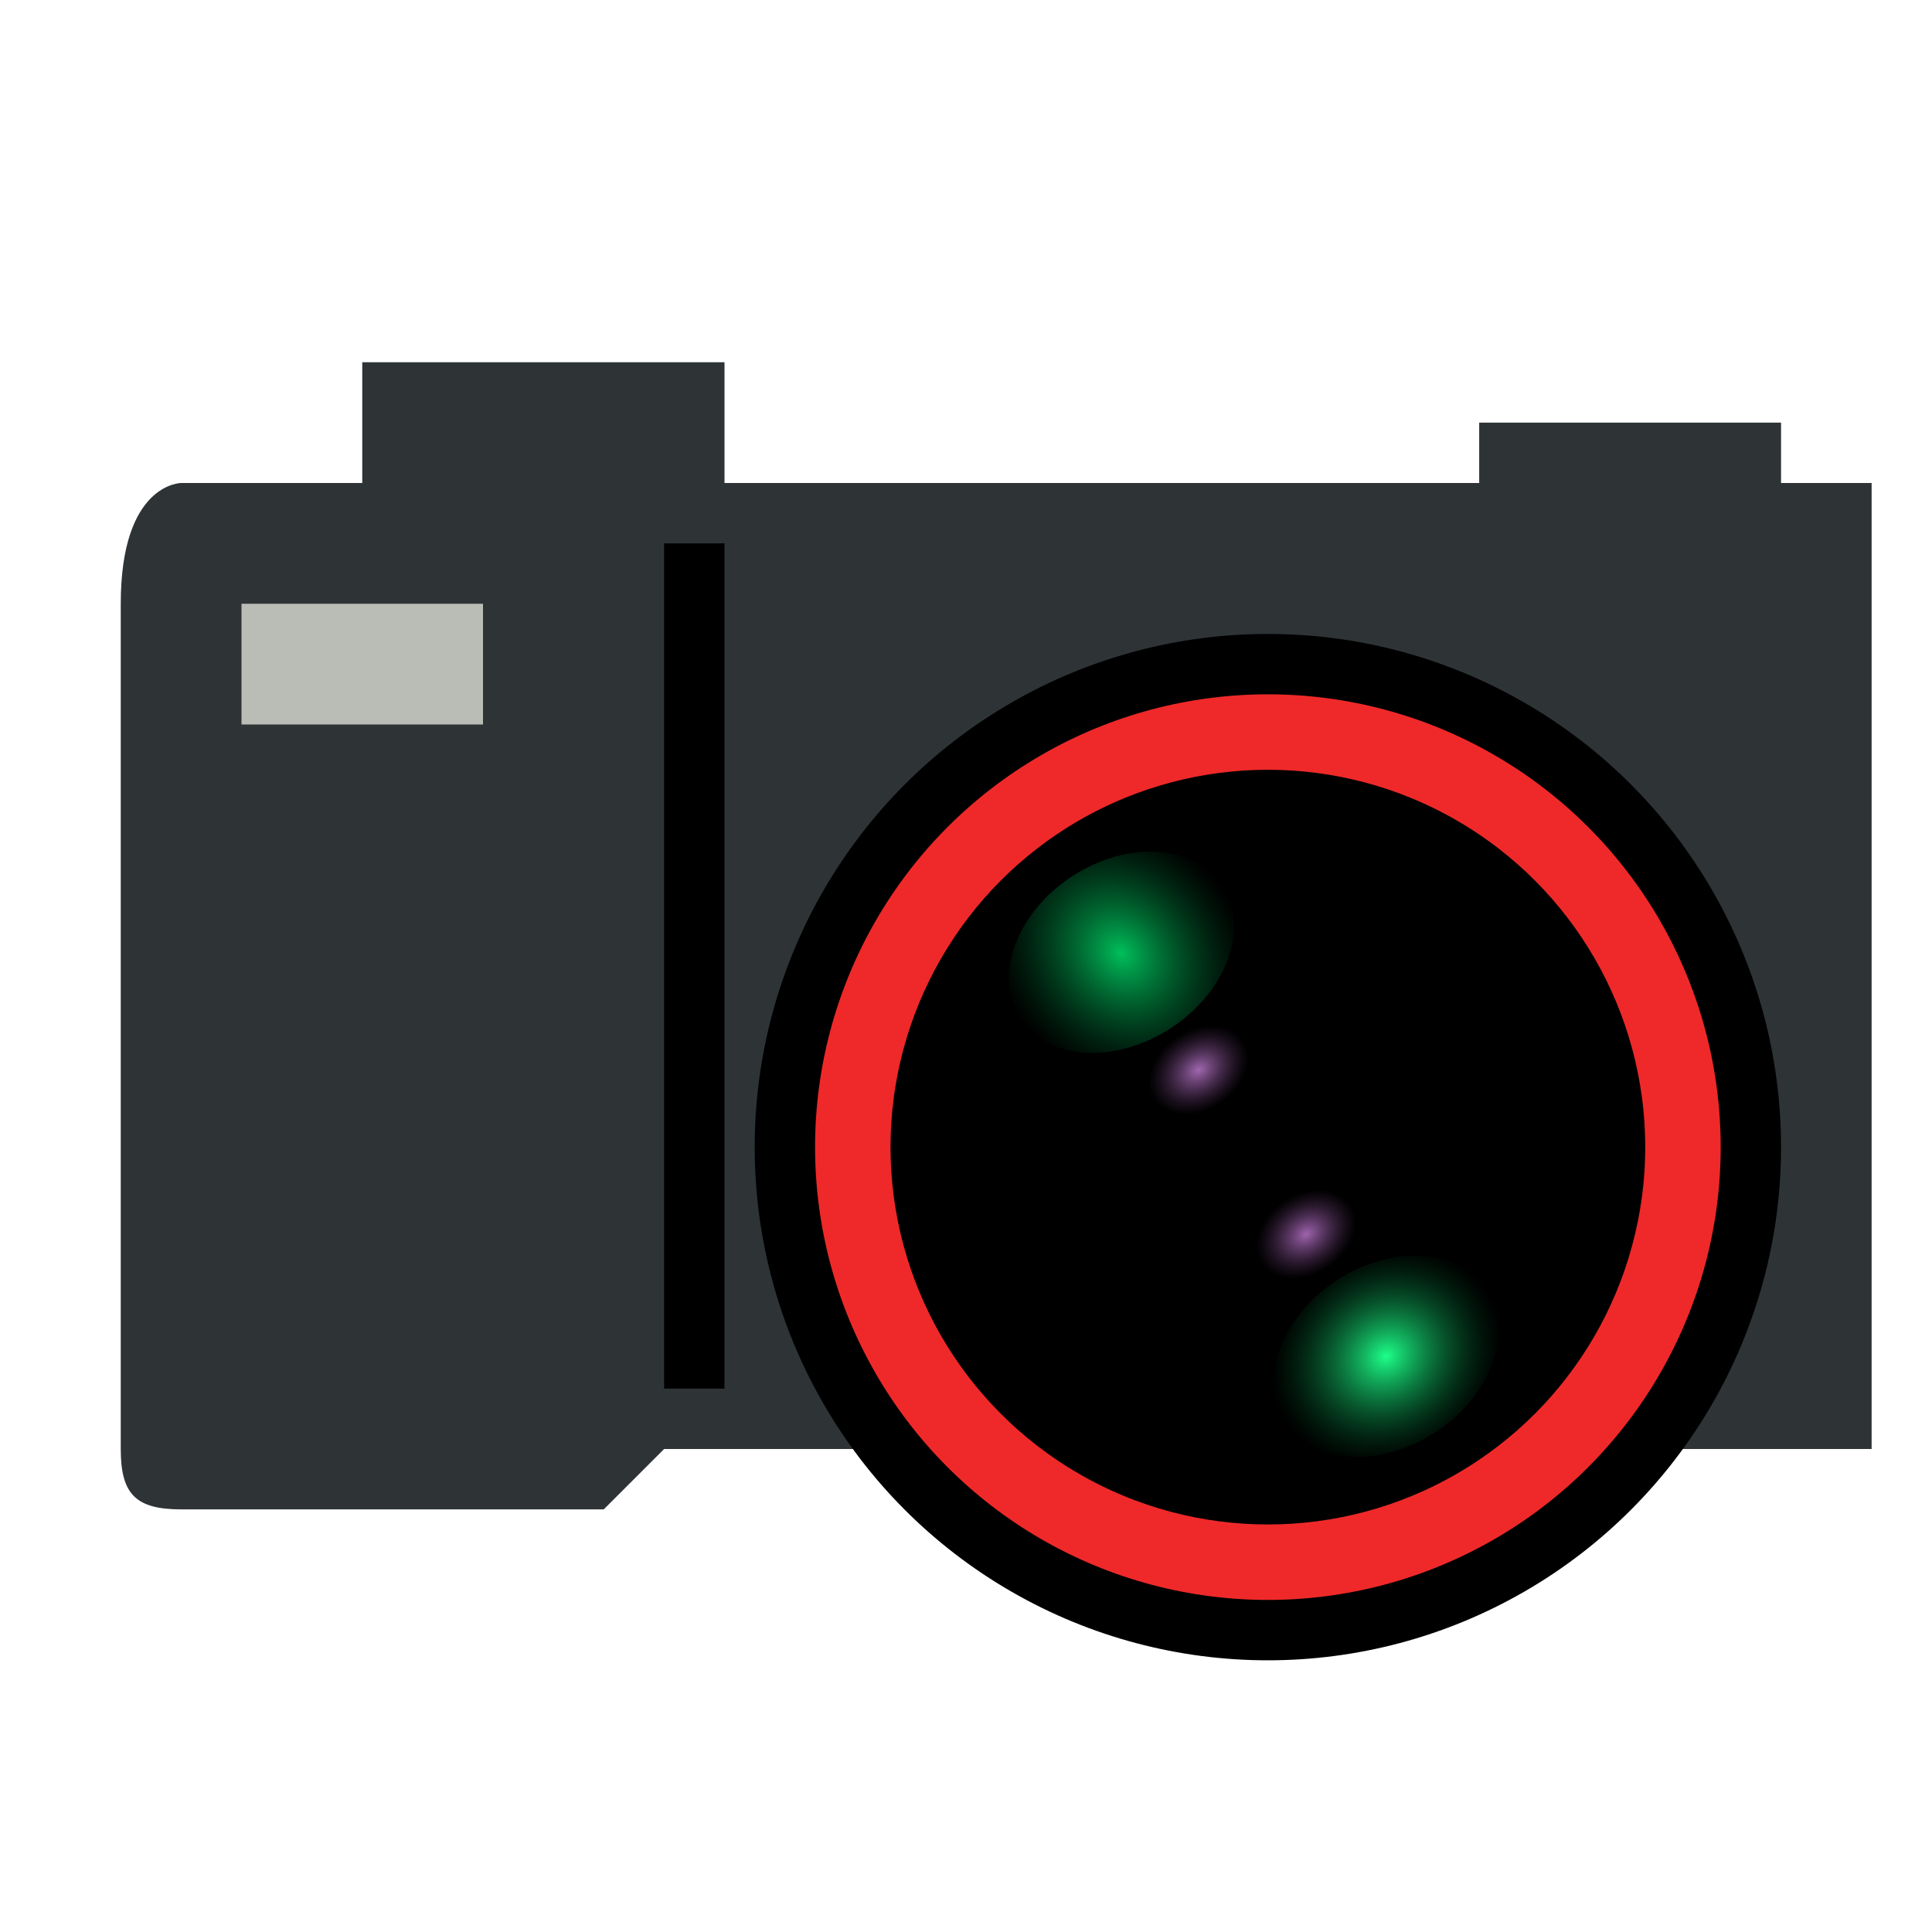 <?xml version="1.0" encoding="UTF-8" standalone="no"?>
<!-- Created with Inkscape (http://www.inkscape.org/) -->

<svg
   width="128"
   height="128"
   viewBox="0 0 128 128"
   version="1.1"
   id="svg138"
   inkscape:version="1.2.2 (732a01da63, 2022-12-09)"
   sodipodi:docname="screenshot.svg"
   inkscape:export-filename="img20\screenshot.png"
   inkscape:export-xdpi="15"
   inkscape:export-ydpi="15"
   xmlns:inkscape="http://www.inkscape.org/namespaces/inkscape"
   xmlns:sodipodi="http://sodipodi.sourceforge.net/DTD/sodipodi-0.dtd"
   xmlns:xlink="http://www.w3.org/1999/xlink"
   xmlns="http://www.w3.org/2000/svg"
   xmlns:svg="http://www.w3.org/2000/svg">
  <sodipodi:namedview
     id="namedview140"
     pagecolor="#ffffff"
     bordercolor="#000000"
     borderopacity="0.25"
     inkscape:showpageshadow="2"
     inkscape:pageopacity="0.0"
     inkscape:pagecheckerboard="0"
     inkscape:deskcolor="#d1d1d1"
     inkscape:document-units="px"
     showgrid="true"
     showguides="true"
     inkscape:lockguides="true"
     inkscape:zoom="5.17549"
     inkscape:cx="156.79675"
     inkscape:cy="52.941847"
     inkscape:window-width="2560"
     inkscape:window-height="1417"
     inkscape:window-x="-32000"
     inkscape:window-y="-32000"
     inkscape:window-maximized="0"
     inkscape:current-layer="layer1">
    <inkscape:grid
       type="xygrid"
       id="grid259"
       empspacing="4"
       originx="0"
       originy="0" />
    <inkscape:grid
       type="xygrid"
       id="grid261"
       spacingy="16"
       spacingx="16"
       color="#e5001f"
       opacity="0.149"
       originx="0"
       originy="0" />
    <sodipodi:guide
       position="-68,64"
       orientation="0,-1"
       id="guide263"
       inkscape:locked="true" />
    <sodipodi:guide
       position="64,64"
       orientation="1,0"
       id="guide315"
       inkscape:locked="true" />
  </sodipodi:namedview>
  <defs
     id="defs135">
    <linearGradient
       inkscape:collect="always"
       id="linearGradient3233">
      <stop
         style="stop-color:#9f64ae;stop-opacity:1;"
         offset="0"
         id="stop3229" />
      <stop
         style="stop-color:#5c3566;stop-opacity:0;"
         offset="1"
         id="stop3231" />
    </linearGradient>
    <linearGradient
       inkscape:collect="always"
       id="linearGradient3225">
      <stop
         style="stop-color:#a168b0;stop-opacity:1;"
         offset="0"
         id="stop3221" />
      <stop
         style="stop-color:#5c3566;stop-opacity:0;"
         offset="1"
         id="stop3223" />
    </linearGradient>
    <linearGradient
       inkscape:collect="always"
       id="linearGradient3217">
      <stop
         style="stop-color:#1dff89;stop-opacity:1;"
         offset="0"
         id="stop3213" />
      <stop
         style="stop-color:#00592a;stop-opacity:0;"
         offset="1"
         id="stop3215" />
    </linearGradient>
    <linearGradient
       inkscape:collect="always"
       id="linearGradient3031">
      <stop
         style="stop-color:#00bf5b;stop-opacity:1;"
         offset="0"
         id="stop3027" />
      <stop
         style="stop-color:#00592a;stop-opacity:0;"
         offset="1"
         id="stop3029" />
    </linearGradient>
    <radialGradient
       inkscape:collect="always"
       xlink:href="#linearGradient3031"
       id="radialGradient3033"
       cx="184"
       cy="54"
       fx="184"
       fy="54"
       r="8"
       gradientTransform="matrix(0.989,-0.146,0.173,1.173,-7.381,17.575)"
       gradientUnits="userSpaceOnUse" />
    <radialGradient
       inkscape:collect="always"
       xlink:href="#linearGradient3217"
       id="radialGradient3219"
       cx="184"
       cy="86"
       fx="184"
       fy="86"
       r="8"
       gradientTransform="matrix(1,1.1617281e-7,-1.0330682e-7,0.875,8.8920391e-6,10.75)"
       gradientUnits="userSpaceOnUse" />
    <radialGradient
       inkscape:collect="always"
       xlink:href="#linearGradient3225"
       id="radialGradient3227"
       cx="184"
       cy="63.333"
       fx="184"
       fy="63.333"
       r="3.556"
       gradientTransform="matrix(1,0,0,0.75,0,15.833)"
       gradientUnits="userSpaceOnUse" />
    <radialGradient
       inkscape:collect="always"
       xlink:href="#linearGradient3233"
       id="radialGradient3235"
       cx="184"
       cy="76.333"
       fx="184"
       fy="76.333"
       r="3.556"
       gradientTransform="matrix(1,0,0,0.75,0,19.083)"
       gradientUnits="userSpaceOnUse" />
  </defs>
  <g
     inkscape:label="Ebene 1"
     inkscape:groupmode="layer"
     id="layer1">
    <path
       id="rect508"
       style="fill:#2e3436;stroke-width:6.481;stroke-linecap:square"
       d="m 24,24 v 8 h -12 c 0,0 -4,8e-6 -4,8 l -4e-6,56.01 C 8,98.999 9,100 12,100 h 28 l 4,-4 H 124 V 32 h -6 V 28 H 98 v 4 h -50 v -8 z"
       sodipodi:nodetypes="cccsssccccccccccc" />
    <ellipse
       style="fill:#000000;stroke:#ef2929;stroke-width:6;stroke-linecap:square"
       id="path447"
       cx="84"
       cy="76"
       rx="28"
       ry="28" />
    <ellipse
       style="fill:none;stroke:#000000;stroke-width:4;stroke-linecap:square;stroke-dasharray:none"
       id="path659"
       cx="84"
       cy="76"
       rx="32"
       ry="32" />
    <rect
       style="fill:#babdb6;stroke:none;stroke-width:4;stroke-linecap:square;stroke-dasharray:none"
       id="rect1268"
       width="16"
       height="8"
       x="16"
       y="40" />
    <g
       id="g2259"
       transform="rotate(-33.229,144.378,242.366)">
      <ellipse
         style="fill:url(#radialGradient3033);fill-opacity:1;stroke:none;stroke-width:4;stroke-linecap:square;stroke-dasharray:none;stroke-opacity:1"
         id="path1426"
         cx="184"
         cy="54"
         rx="8"
         ry="6" />
      <ellipse
         style="fill:url(#radialGradient3219);fill-opacity:1;stroke:none;stroke-width:4;stroke-linecap:square;stroke-dasharray:none;stroke-opacity:1"
         id="path1426-3"
         cx="184"
         cy="86"
         rx="8"
         ry="6" />
      <ellipse
         style="fill:url(#radialGradient3227);fill-opacity:1;stroke:none;stroke-width:1.778;stroke-linecap:square;stroke-dasharray:none;stroke-opacity:1"
         id="path1426-7"
         cx="184"
         cy="63.333"
         rx="3.556"
         ry="2.667" />
      <ellipse
         style="fill:url(#radialGradient3235);fill-opacity:1;stroke:none;stroke-width:1.778;stroke-linecap:square;stroke-dasharray:none;stroke-opacity:1"
         id="path1426-3-2"
         cx="184"
         cy="76.333"
         rx="3.556"
         ry="2.667" />
      <path
         style="fill:#000000;fill-opacity:1;stroke:none;stroke-width:4;stroke-linecap:square;stroke-dasharray:none;stroke-opacity:1"
         d="m 170.152,12.545 6.692,4.384 -30.687,46.843 -3.346,-2.192 0,0 c 0,0 31.404,-47.938 30.687,-46.843"
         id="path4031"
         sodipodi:nodetypes="cccccc" />
    </g>
  </g>
</svg>
